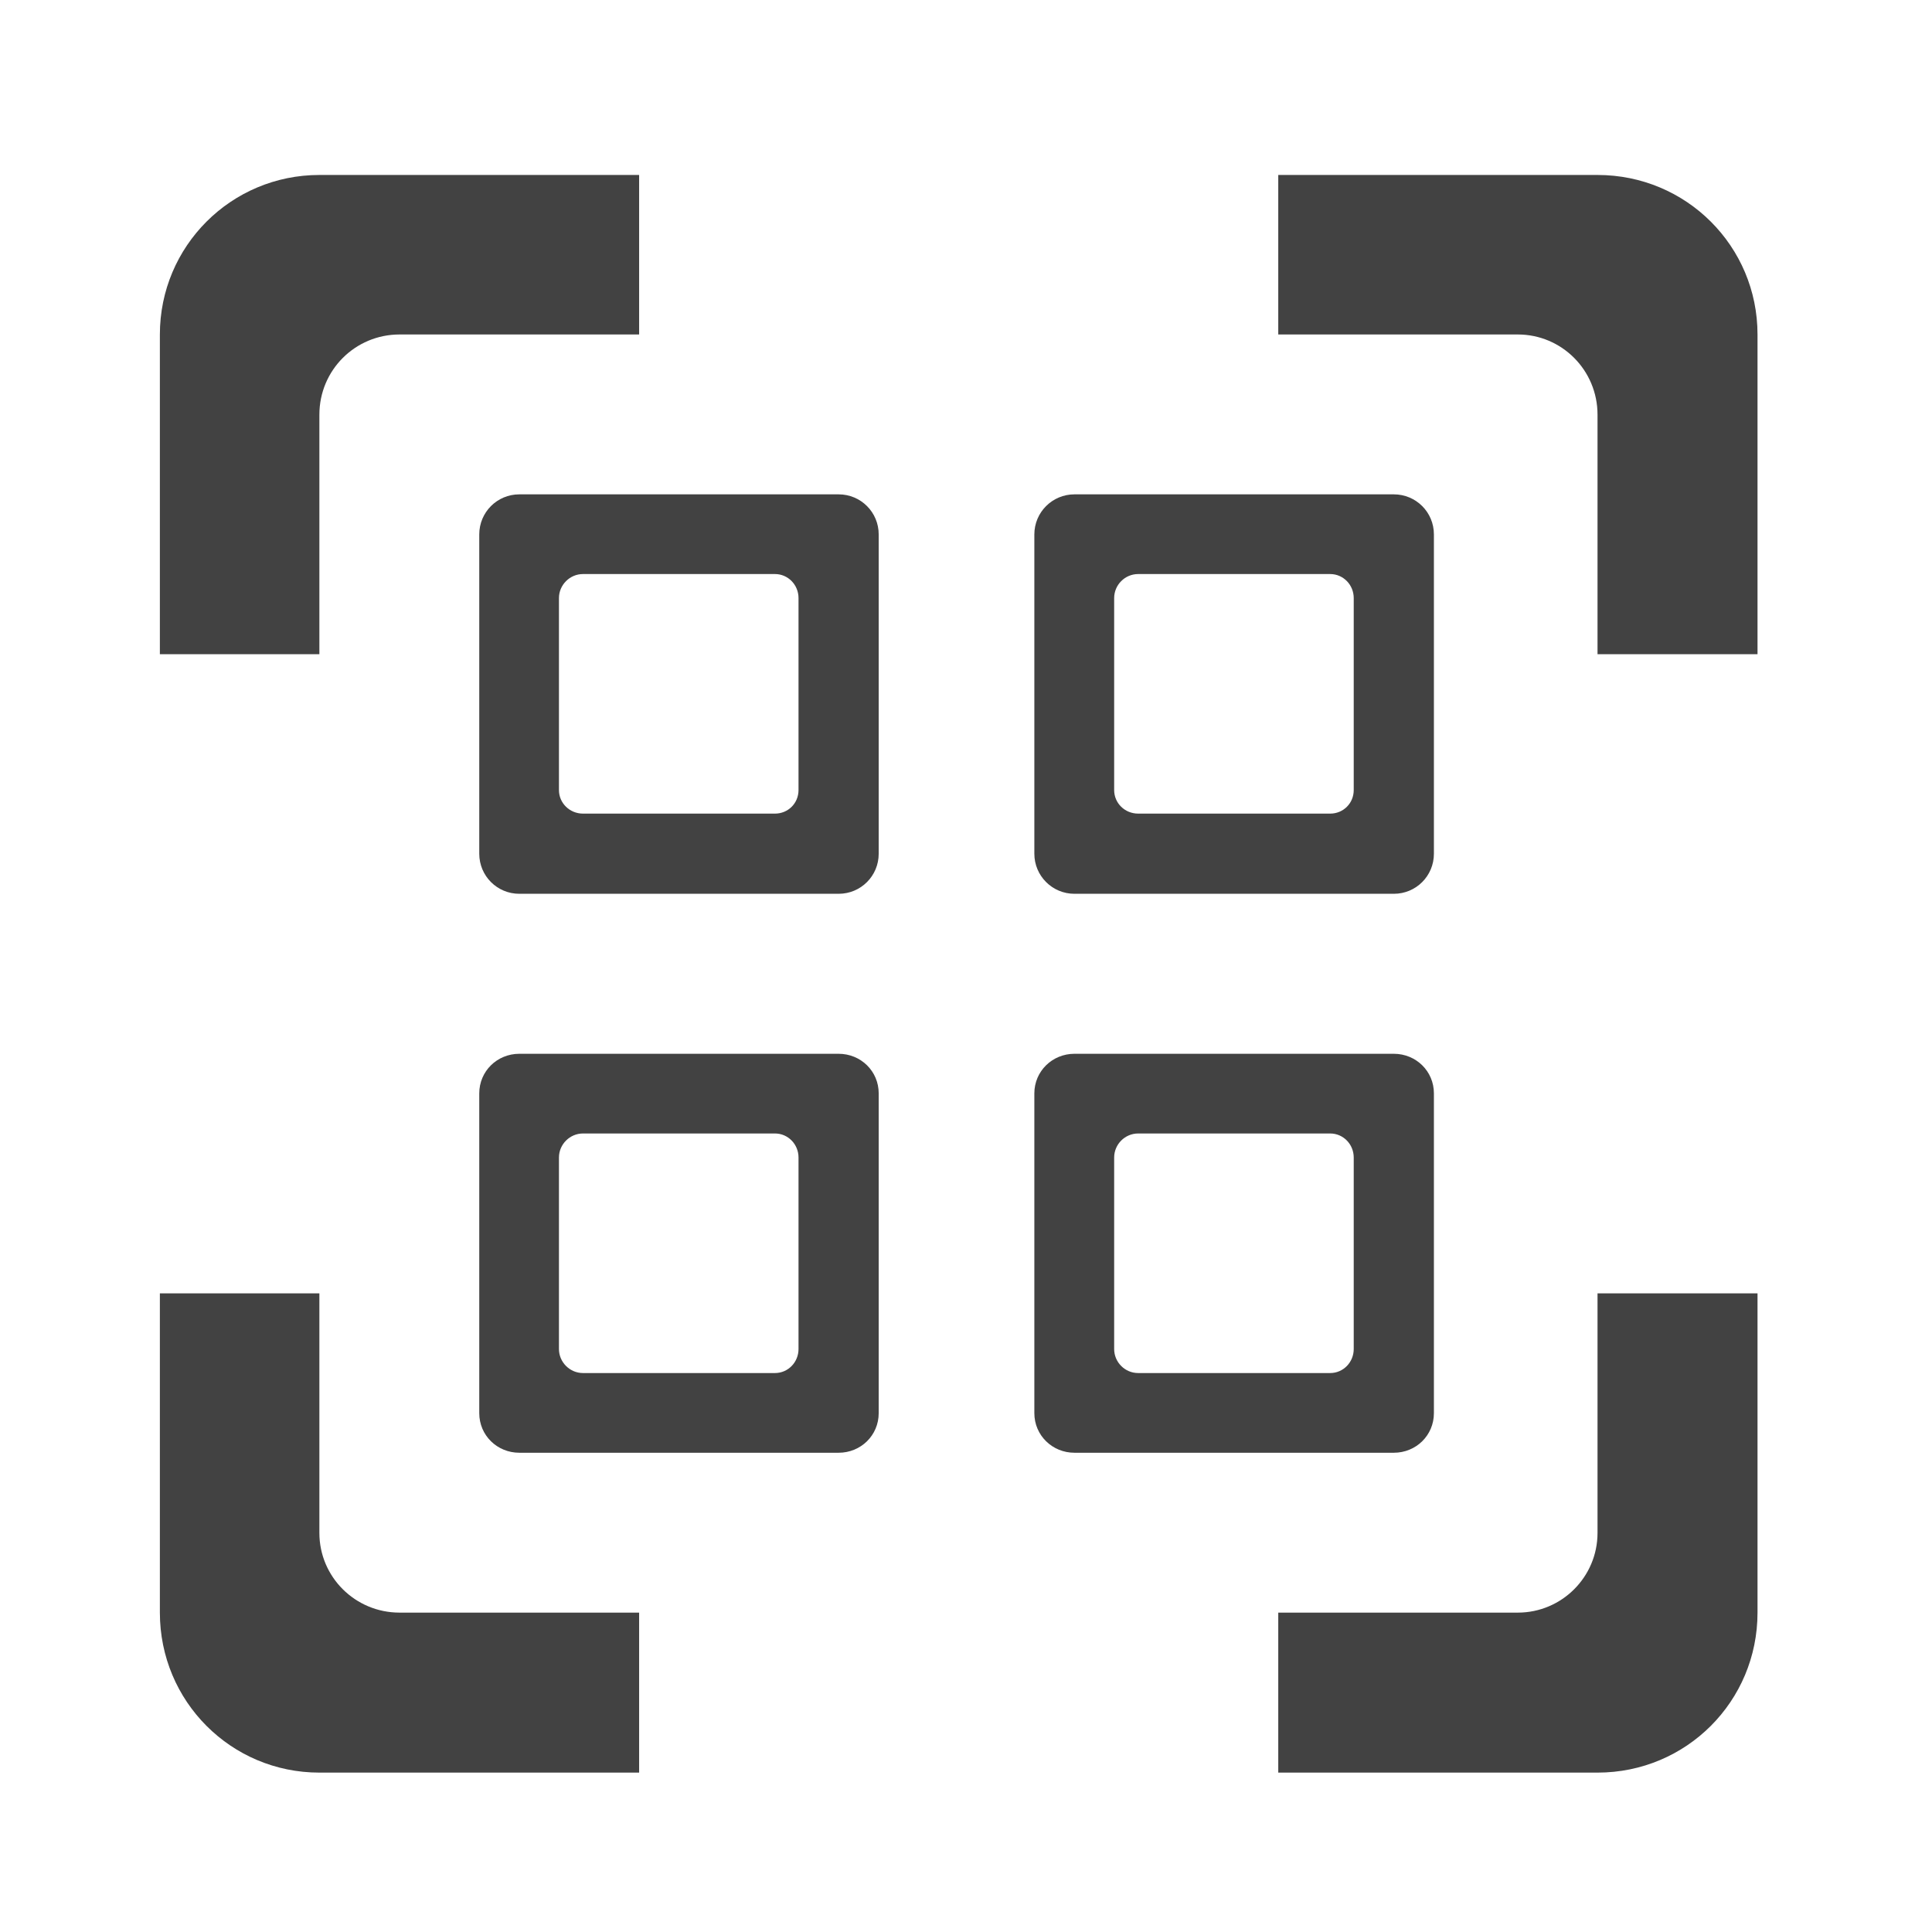 
<svg xmlns="http://www.w3.org/2000/svg" xmlns:xlink="http://www.w3.org/1999/xlink" width="16px" height="16px" viewBox="0 0 16 16" version="1.1">
<g id="surface1">
     <defs>
  <style id="current-color-scheme" type="text/css">
   .ColorScheme-Text { color:#424242; } .ColorScheme-Highlight { color:#eeeeee; }
  </style>
 </defs>
<path style="fill:currentColor" class="ColorScheme-Text" d="M 4.301 4.094 C 4.117 4.094 3.969 4.242 3.969 4.426 L 3.969 7.07 C 3.969 7.254 4.117 7.402 4.301 7.402 L 6.945 7.402 C 7.129 7.402 7.277 7.254 7.277 7.07 L 7.277 4.426 C 7.277 4.242 7.129 4.094 6.945 4.094 Z M 4.828 4.754 L 6.418 4.754 C 6.527 4.754 6.613 4.844 6.613 4.953 L 6.613 6.543 C 6.613 6.652 6.527 6.738 6.418 6.738 L 4.828 6.738 C 4.719 6.738 4.629 6.652 4.629 6.543 L 4.629 4.953 C 4.629 4.844 4.719 4.754 4.828 4.754 Z M 4.828 4.754 "/>
     <defs>
  <style id="current-color-scheme" type="text/css">
   .ColorScheme-Text { color:#424242; } .ColorScheme-Highlight { color:#eeeeee; }
  </style>
 </defs>
<path style="fill:currentColor" class="ColorScheme-Text" d="M 8.898 4.094 C 8.715 4.094 8.566 4.242 8.566 4.426 L 8.566 7.07 C 8.566 7.254 8.715 7.402 8.898 7.402 L 11.543 7.402 C 11.727 7.402 11.875 7.254 11.875 7.07 L 11.875 4.426 C 11.875 4.242 11.727 4.094 11.543 4.094 Z M 9.426 4.754 L 11.016 4.754 C 11.125 4.754 11.211 4.844 11.211 4.953 L 11.211 6.543 C 11.211 6.652 11.125 6.738 11.016 6.738 L 9.426 6.738 C 9.316 6.738 9.227 6.652 9.227 6.543 L 9.227 4.953 C 9.227 4.844 9.316 4.754 9.426 4.754 Z M 9.426 4.754 "/>
     <defs>
  <style id="current-color-scheme" type="text/css">
   .ColorScheme-Text { color:#424242; } .ColorScheme-Highlight { color:#eeeeee; }
  </style>
 </defs>
<path style="fill:currentColor" class="ColorScheme-Text" d="M 4.301 8.727 C 4.117 8.727 3.969 8.871 3.969 9.055 L 3.969 11.703 C 3.969 11.887 4.117 12.031 4.301 12.031 L 6.945 12.031 C 7.129 12.031 7.277 11.887 7.277 11.703 L 7.277 9.055 C 7.277 8.871 7.129 8.727 6.945 8.727 Z M 4.828 9.387 L 6.418 9.387 C 6.527 9.387 6.613 9.477 6.613 9.586 L 6.613 11.172 C 6.613 11.281 6.527 11.371 6.418 11.371 L 4.828 11.371 C 4.719 11.371 4.629 11.281 4.629 11.172 L 4.629 9.586 C 4.629 9.477 4.719 9.387 4.828 9.387 Z M 4.828 9.387 "/>
     <defs>
  <style id="current-color-scheme" type="text/css">
   .ColorScheme-Text { color:#424242; } .ColorScheme-Highlight { color:#eeeeee; }
  </style>
 </defs>
<path style="fill:currentColor" class="ColorScheme-Text" d="M 8.898 8.727 C 8.715 8.727 8.566 8.871 8.566 9.055 L 8.566 11.703 C 8.566 11.887 8.715 12.031 8.898 12.031 L 11.543 12.031 C 11.727 12.031 11.875 11.887 11.875 11.703 L 11.875 9.055 C 11.875 8.871 11.727 8.727 11.543 8.727 Z M 9.426 9.387 L 11.016 9.387 C 11.125 9.387 11.211 9.477 11.211 9.586 L 11.211 11.172 C 11.211 11.281 11.125 11.371 11.016 11.371 L 9.426 11.371 C 9.316 11.371 9.227 11.281 9.227 11.172 L 9.227 9.586 C 9.227 9.477 9.316 9.387 9.426 9.387 Z M 9.426 9.387 "/>
     <defs>
  <style id="current-color-scheme" type="text/css">
   .ColorScheme-Text { color:#424242; } .ColorScheme-Highlight { color:#eeeeee; }
  </style>
 </defs>
<path style="fill:currentColor" class="ColorScheme-Text" d="M 2.645 1.449 C 1.914 1.449 1.324 2.039 1.324 2.77 L 1.324 5.418 L 2.645 5.418 L 2.645 3.434 C 2.645 3.066 2.941 2.77 3.309 2.77 L 5.293 2.77 L 5.293 1.449 Z M 10.586 1.449 L 10.586 2.77 L 12.57 2.77 C 12.934 2.77 13.23 3.066 13.23 3.434 L 13.23 5.418 L 14.555 5.418 L 14.555 2.77 C 14.555 2.039 13.965 1.449 13.23 1.449 Z M 1.324 10.711 L 1.324 13.355 C 1.324 14.09 1.914 14.68 2.645 14.68 L 5.293 14.68 L 5.293 13.355 L 3.309 13.355 C 2.941 13.355 2.645 13.059 2.645 12.695 L 2.645 10.711 Z M 13.23 10.711 L 13.23 12.695 C 13.23 13.059 12.934 13.355 12.57 13.355 L 10.586 13.355 L 10.586 14.68 L 13.23 14.68 C 13.965 14.68 14.555 14.09 14.555 13.355 L 14.555 10.711 Z M 13.23 10.711 "/>
</g>
</svg>
